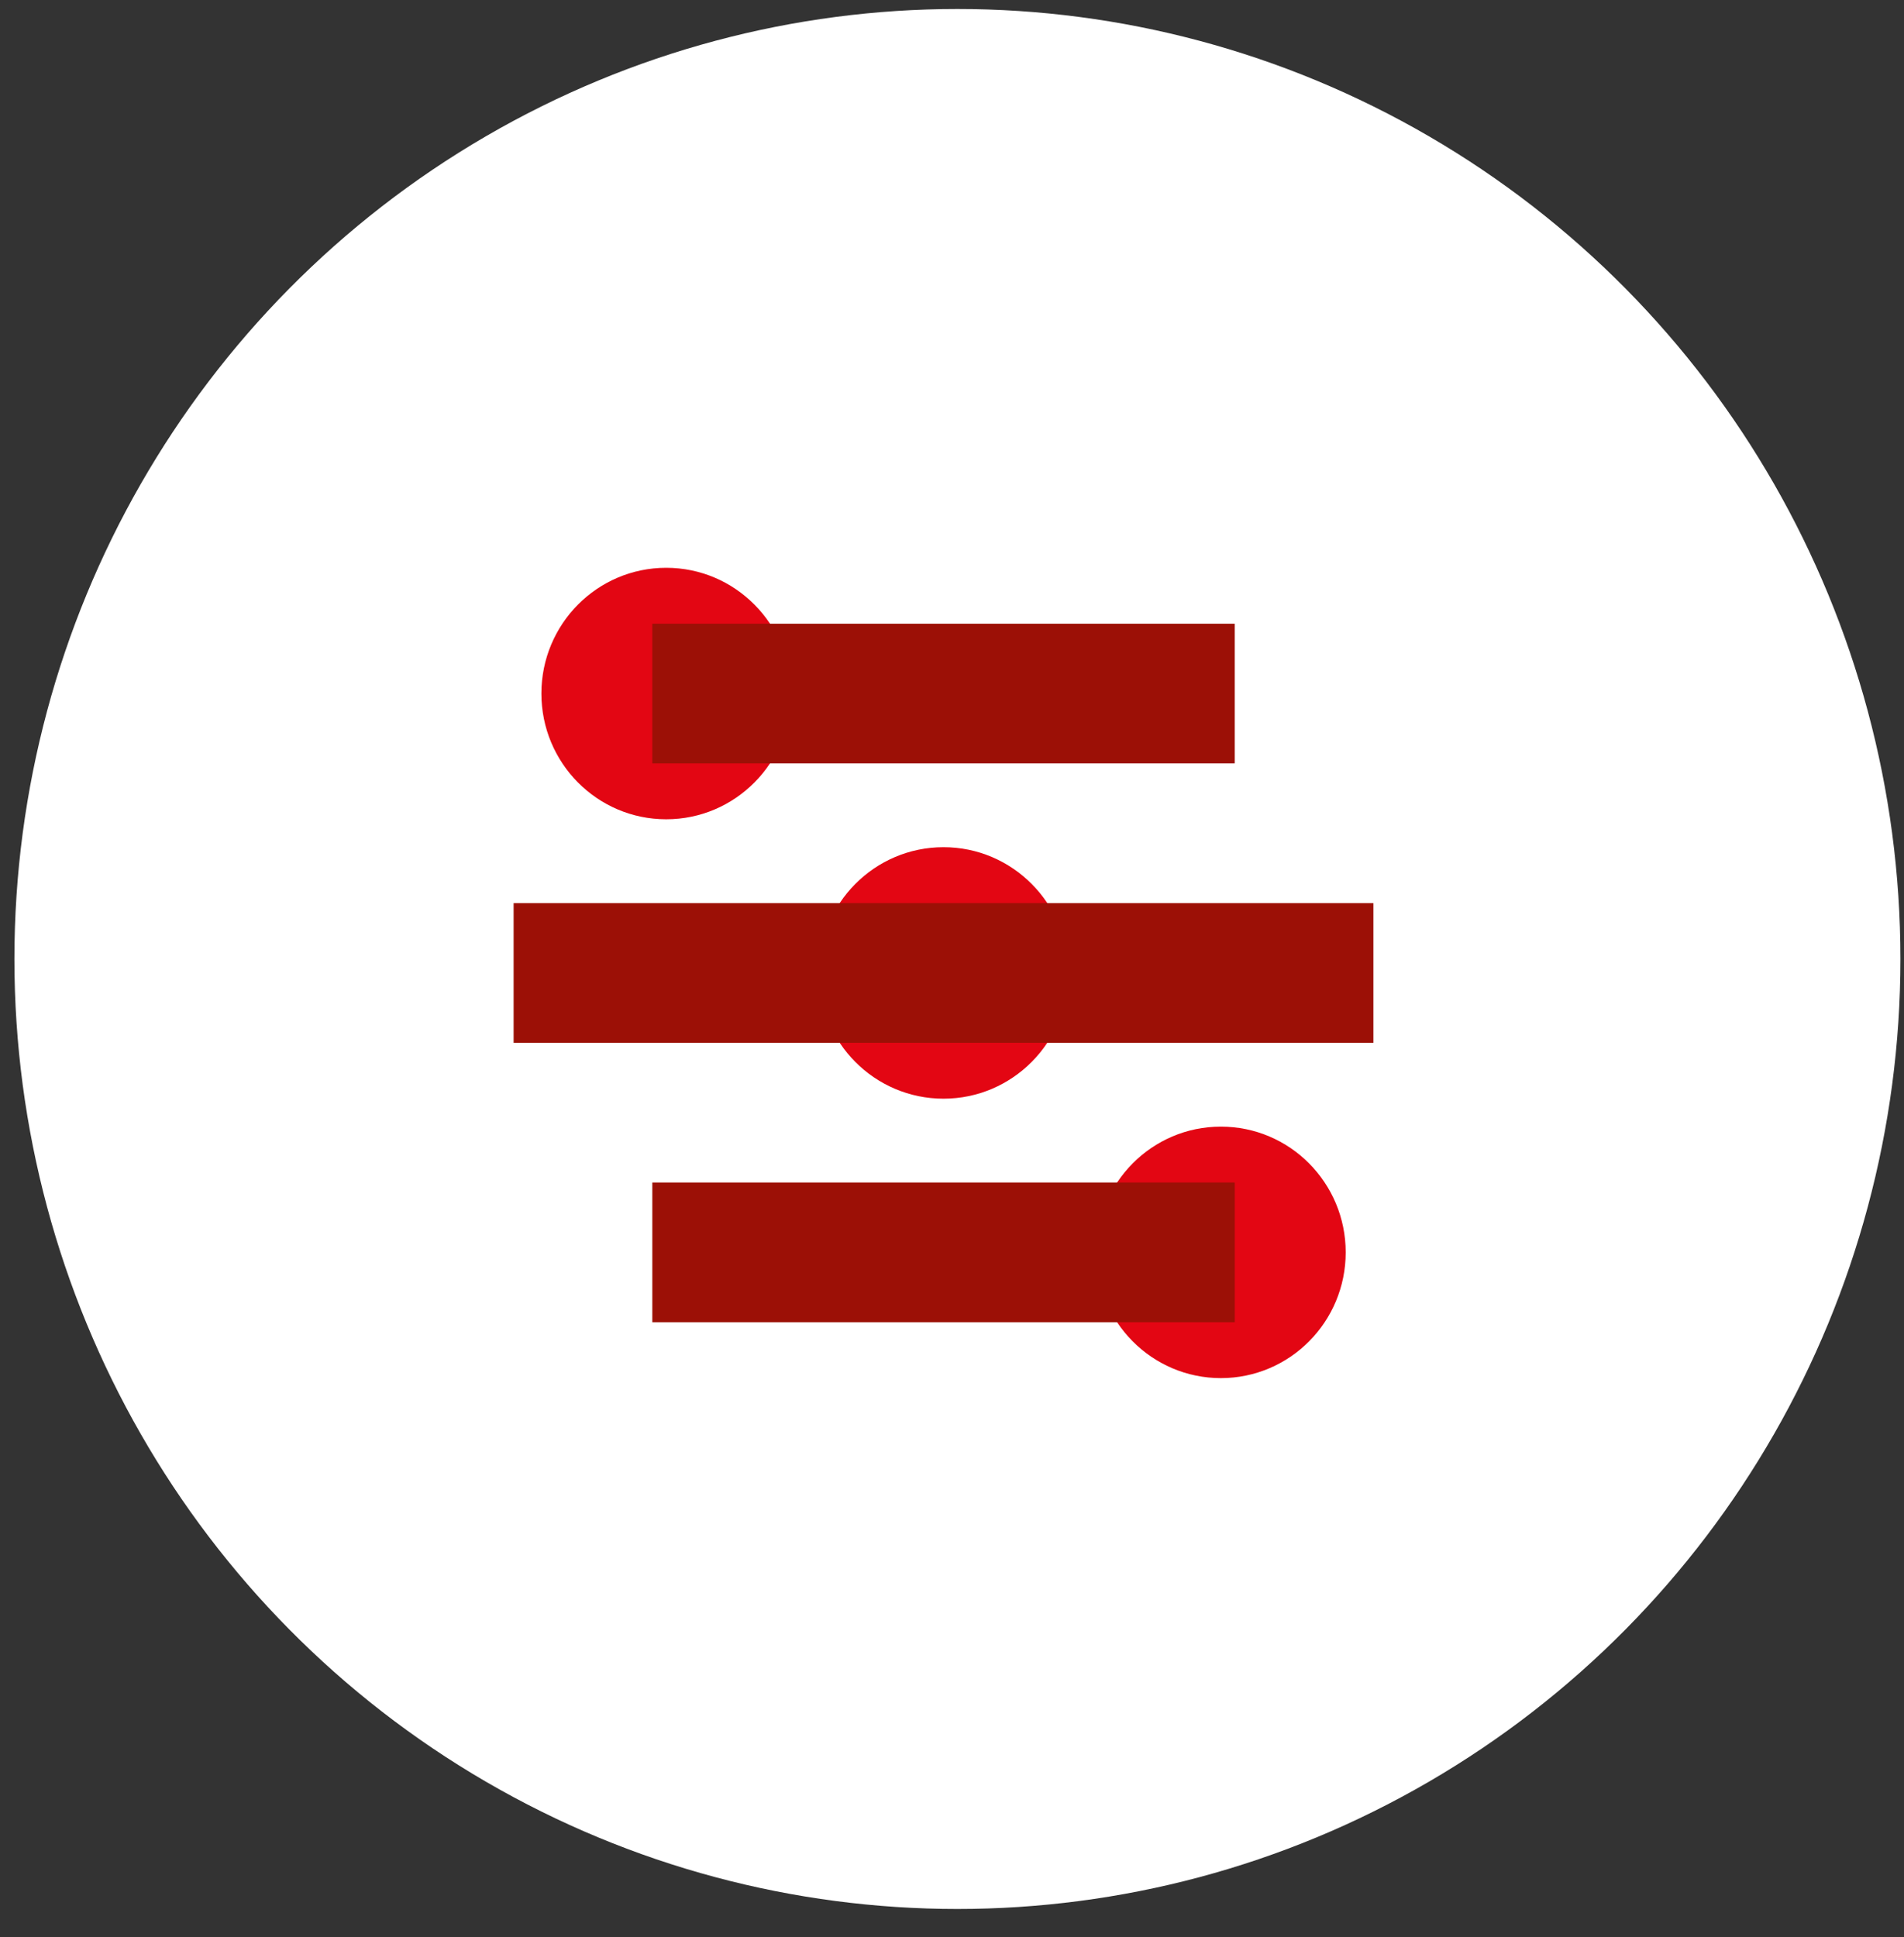 <svg width="58" height="59" viewBox="0 0 58 59" fill="none" xmlns="http://www.w3.org/2000/svg">
<rect x="0" y="0" width="58" height="59" fill="#333333" stroke="none"/>
<ellipse cx="29.165" cy="29.209" rx="28.726" ry="28.935" fill="white"/>
<ellipse cx="20.294" cy="21.124" rx="3.83" ry="3.802" transform="rotate(-90 20.294 21.124)" fill="#E30613"/>
<ellipse cx="37.191" cy="38.145" rx="3.83" ry="3.802" transform="rotate(-90 37.191 38.145)" fill="#E30613"/>
<ellipse cx="28.741" cy="29.634" rx="3.83" ry="3.802" transform="rotate(-90 28.741 29.634)" fill="#E30613"/>
<g style="mix-blend-mode:multiply">
<rect x="19.871" y="18.997" width="17.742" height="4.255" fill="#9C1006"/>
</g>
<g style="mix-blend-mode:multiply">
<rect x="19.871" y="36.017" width="17.742" height="4.255" fill="#9C1006"/>
</g>
<g style="mix-blend-mode:multiply">
<rect x="15.646" y="27.507" width="26.191" height="4.255" fill="#9C1006"/>
</g>
</svg>
